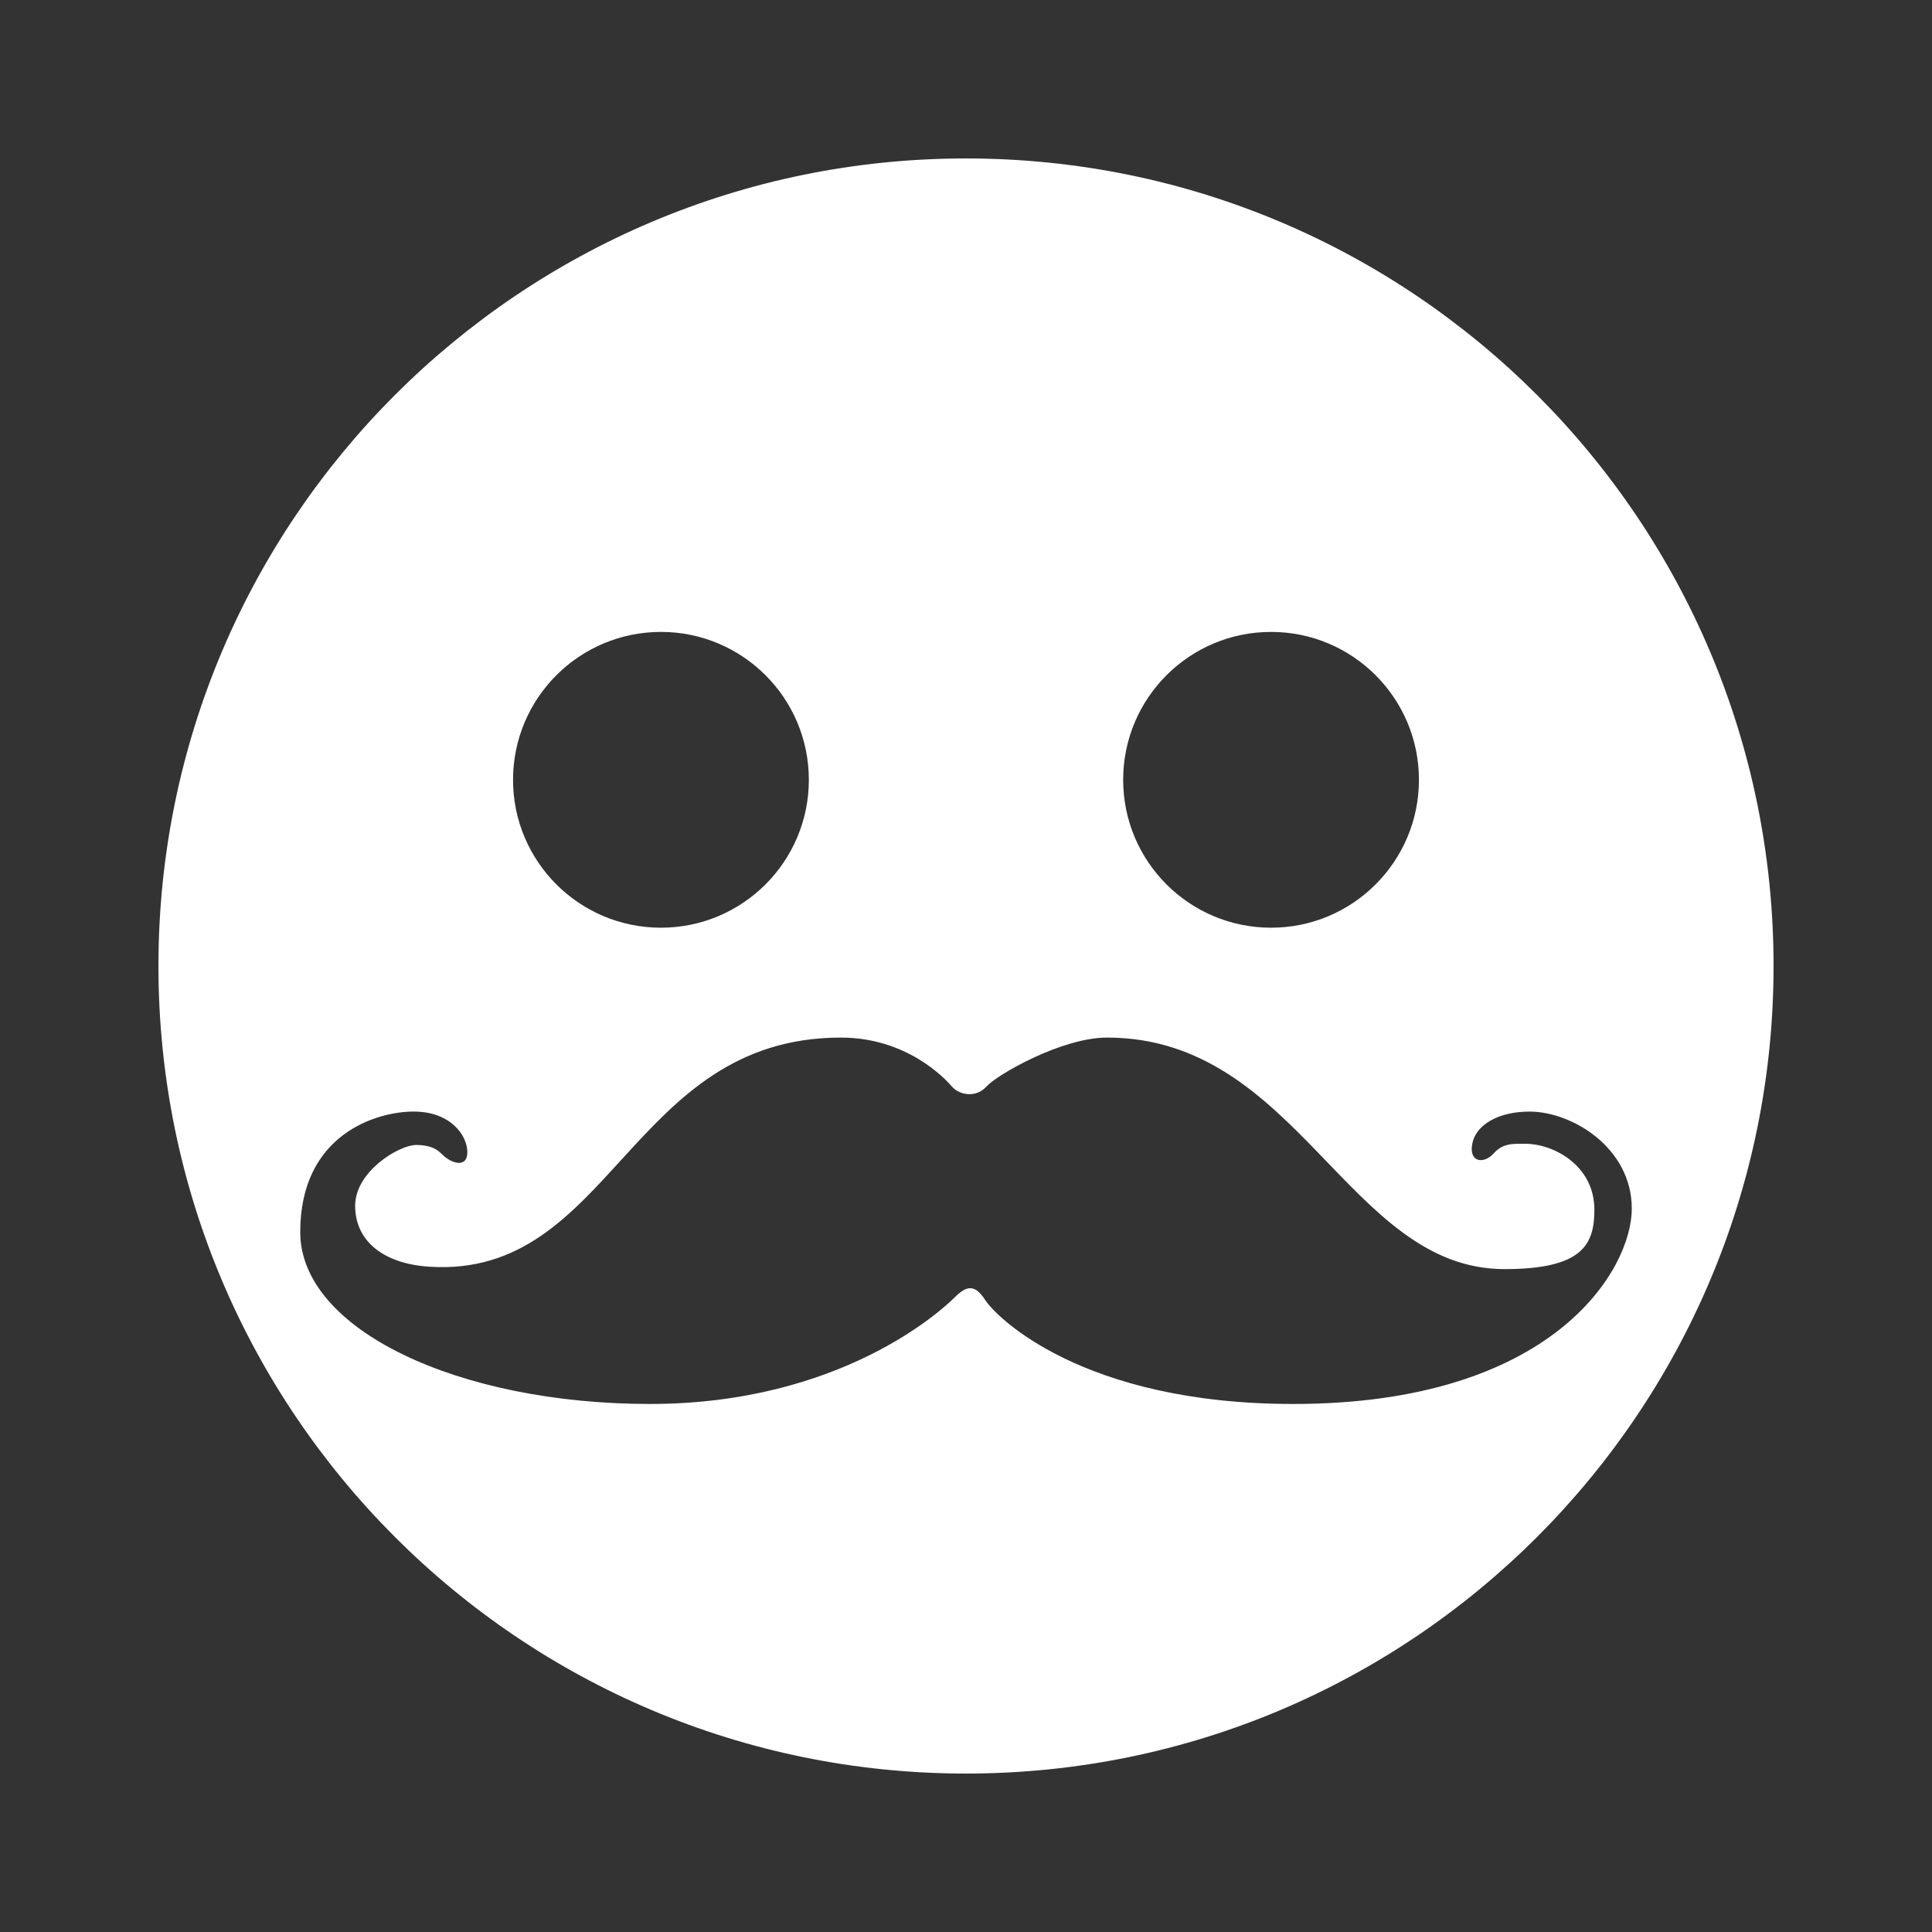<svg xmlns="http://www.w3.org/2000/svg" xmlns:xlink="http://www.w3.org/1999/xlink" version="1.1" id="Layer_1" x="0px" y="0px" width="100px" height="100px" viewBox="0 0 100 100" enable-background="new 0 0 100 100" xml:space="preserve">
  <rect x="0" y="0" width="100" height="100" fill="#333333" stroke="none"/>
  <path d="M50,8.201C26.916,8.201,8.201,26.915,8.201,50c0,23.085,18.714,41.799,41.799,41.799c23.085,0,41.799-18.714,41.799-41.799  C91.799,26.915,73.085,8.201,50,8.201z M65.79,32.708c4.228,0,7.654,3.428,7.654,7.655c0,4.228-3.427,7.655-7.654,7.655  c-4.229,0-7.655-3.427-7.655-7.655C58.135,36.136,61.562,32.708,65.79,32.708z M34.21,32.708c4.228,0,7.656,3.428,7.656,7.655  c0,4.228-3.428,7.655-7.656,7.655c-4.227,0-7.655-3.427-7.655-7.655C26.556,36.136,29.983,32.708,34.21,32.708z M43.523,53.705  c3.398,0,5.375,2.1,5.746,2.532c0.371,0.434,1.235,0.618,1.792,0c0.556-0.618,3.892-2.532,6.239-2.532  c9.885,0,12.479,11.984,20.571,11.984c4.046,0,4.654-1.277,4.654-3.068c0-2.348-2.183-3.418-3.542-3.418  c-0.603,0-1.174-0.062-1.668,0.494s-1.297,0.494-1.111-0.494c0.185-0.988,1.358-1.668,2.964-1.668c2.204,0,5.293,1.874,5.293,5.024  s-4.058,10.11-17.524,10.11c-10.914,0-15.382-4.51-15.938-5.374c-0.556-0.865-0.988-0.741-1.606-0.124  c-0.618,0.618-5.869,5.498-15.753,5.498c-9.884,0-18.1-3.83-18.1-8.896c0-5.066,3.954-6.239,5.869-6.239s2.78,1.235,2.78,2.1  c0,0.865-0.849,0.572-1.297,0.124c-0.185-0.186-0.494-0.494-1.359-0.494c-0.865,0-3.151,1.359-3.151,3.15  c0,1.792,1.426,2.993,3.831,3.15C31.663,66.184,32.589,53.705,43.523,53.705z" fill="#ffffff"/>
</svg>

